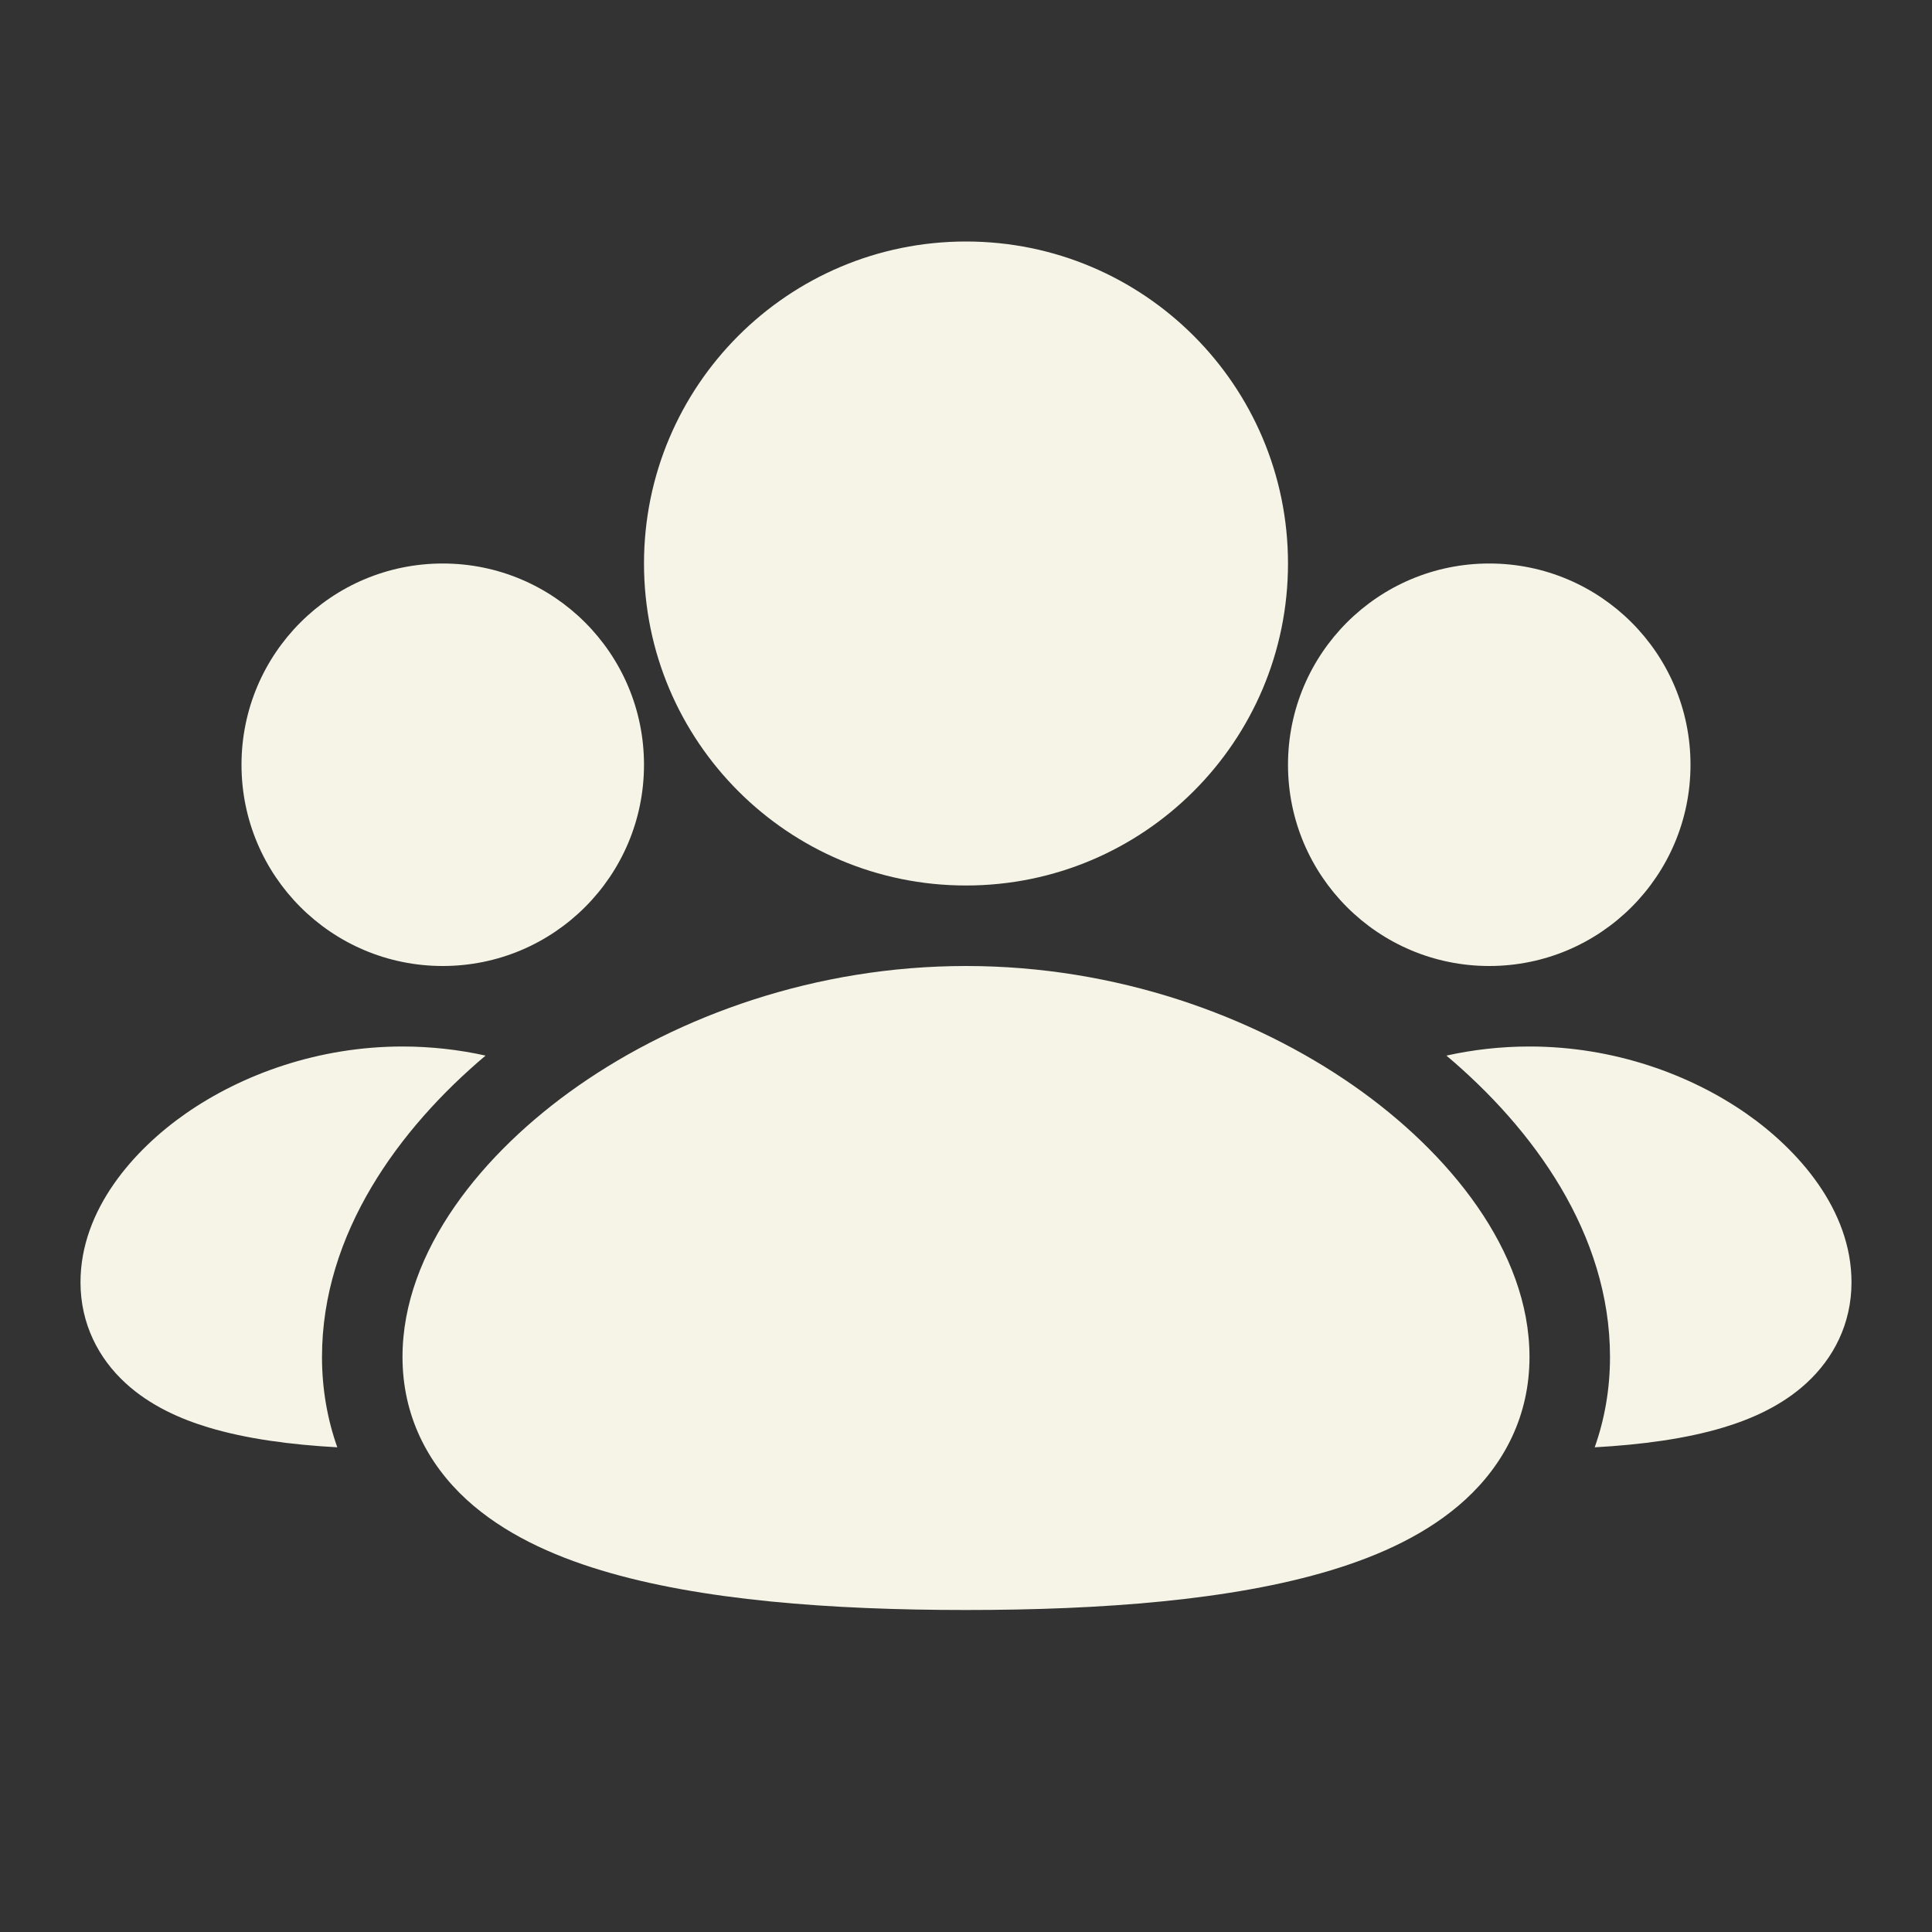 <svg width="24" height="24" viewBox="0 0 24 24" fill="none" xmlns="http://www.w3.org/2000/svg">
<rect x="0" y="0" width="24" height="24" fill="#333333" stroke="none"/>
<g id="group_3_fill" clip-path="url(#clip0_81_5659)">
<g id="Group">
<path id="Vector" d="M12 12C13.873 12 15.571 12.62 16.815 13.487C17.998 14.312 19 15.538 19 16.857C19 17.581 18.691 18.181 18.204 18.628C17.746 19.048 17.148 19.321 16.532 19.507C15.301 19.88 13.68 20 12 20C10.32 20 8.699 19.88 7.468 19.507C6.852 19.321 6.254 19.048 5.795 18.628C5.309 18.181 5 17.581 5 16.857C5 15.538 6.002 14.312 7.185 13.487C8.429 12.62 10.127 12 12 12ZM19 13C20.044 13 20.992 13.345 21.693 13.833C22.334 14.28 23 15.024 23 15.929C23 16.446 22.775 16.875 22.44 17.182C22.134 17.463 21.756 17.628 21.411 17.732C20.941 17.874 20.386 17.947 19.81 17.979C19.932 17.634 20 17.259 20 16.857C20 15.322 19.041 14.018 17.968 13.113C18.297 13.04 18.643 13 19 13ZM5 13C5.357 13 5.703 13.04 6.032 13.113C4.959 14.018 4 15.322 4 16.857C4 17.259 4.068 17.634 4.19 17.979C3.614 17.947 3.059 17.874 2.589 17.732C2.244 17.628 1.866 17.463 1.56 17.182C1.225 16.875 1 16.446 1 15.929C1 15.024 1.666 14.28 2.307 13.833C3.008 13.345 3.956 13 5 13ZM18.5 7C19.881 7 21 8.119 21 9.5C21 10.881 19.881 12 18.5 12C17.119 12 16 10.881 16 9.5C16 8.119 17.119 7 18.5 7ZM5.5 7C6.881 7 8 8.119 8 9.5C8 10.881 6.881 12 5.5 12C4.119 12 3 10.881 3 9.5C3 8.119 4.119 7 5.5 7ZM12 3C14.209 3 16 4.791 16 7C16 9.209 14.209 11 12 11C9.791 11 8 9.209 8 7C8 4.791 9.791 3 12 3Z" fill="#F5F4E7"/>
</g>
</g>
<defs>
<clipPath id="clip0_81_5659">
<rect width="24" height="24" fill="white"/>
</clipPath>
</defs>
</svg>
